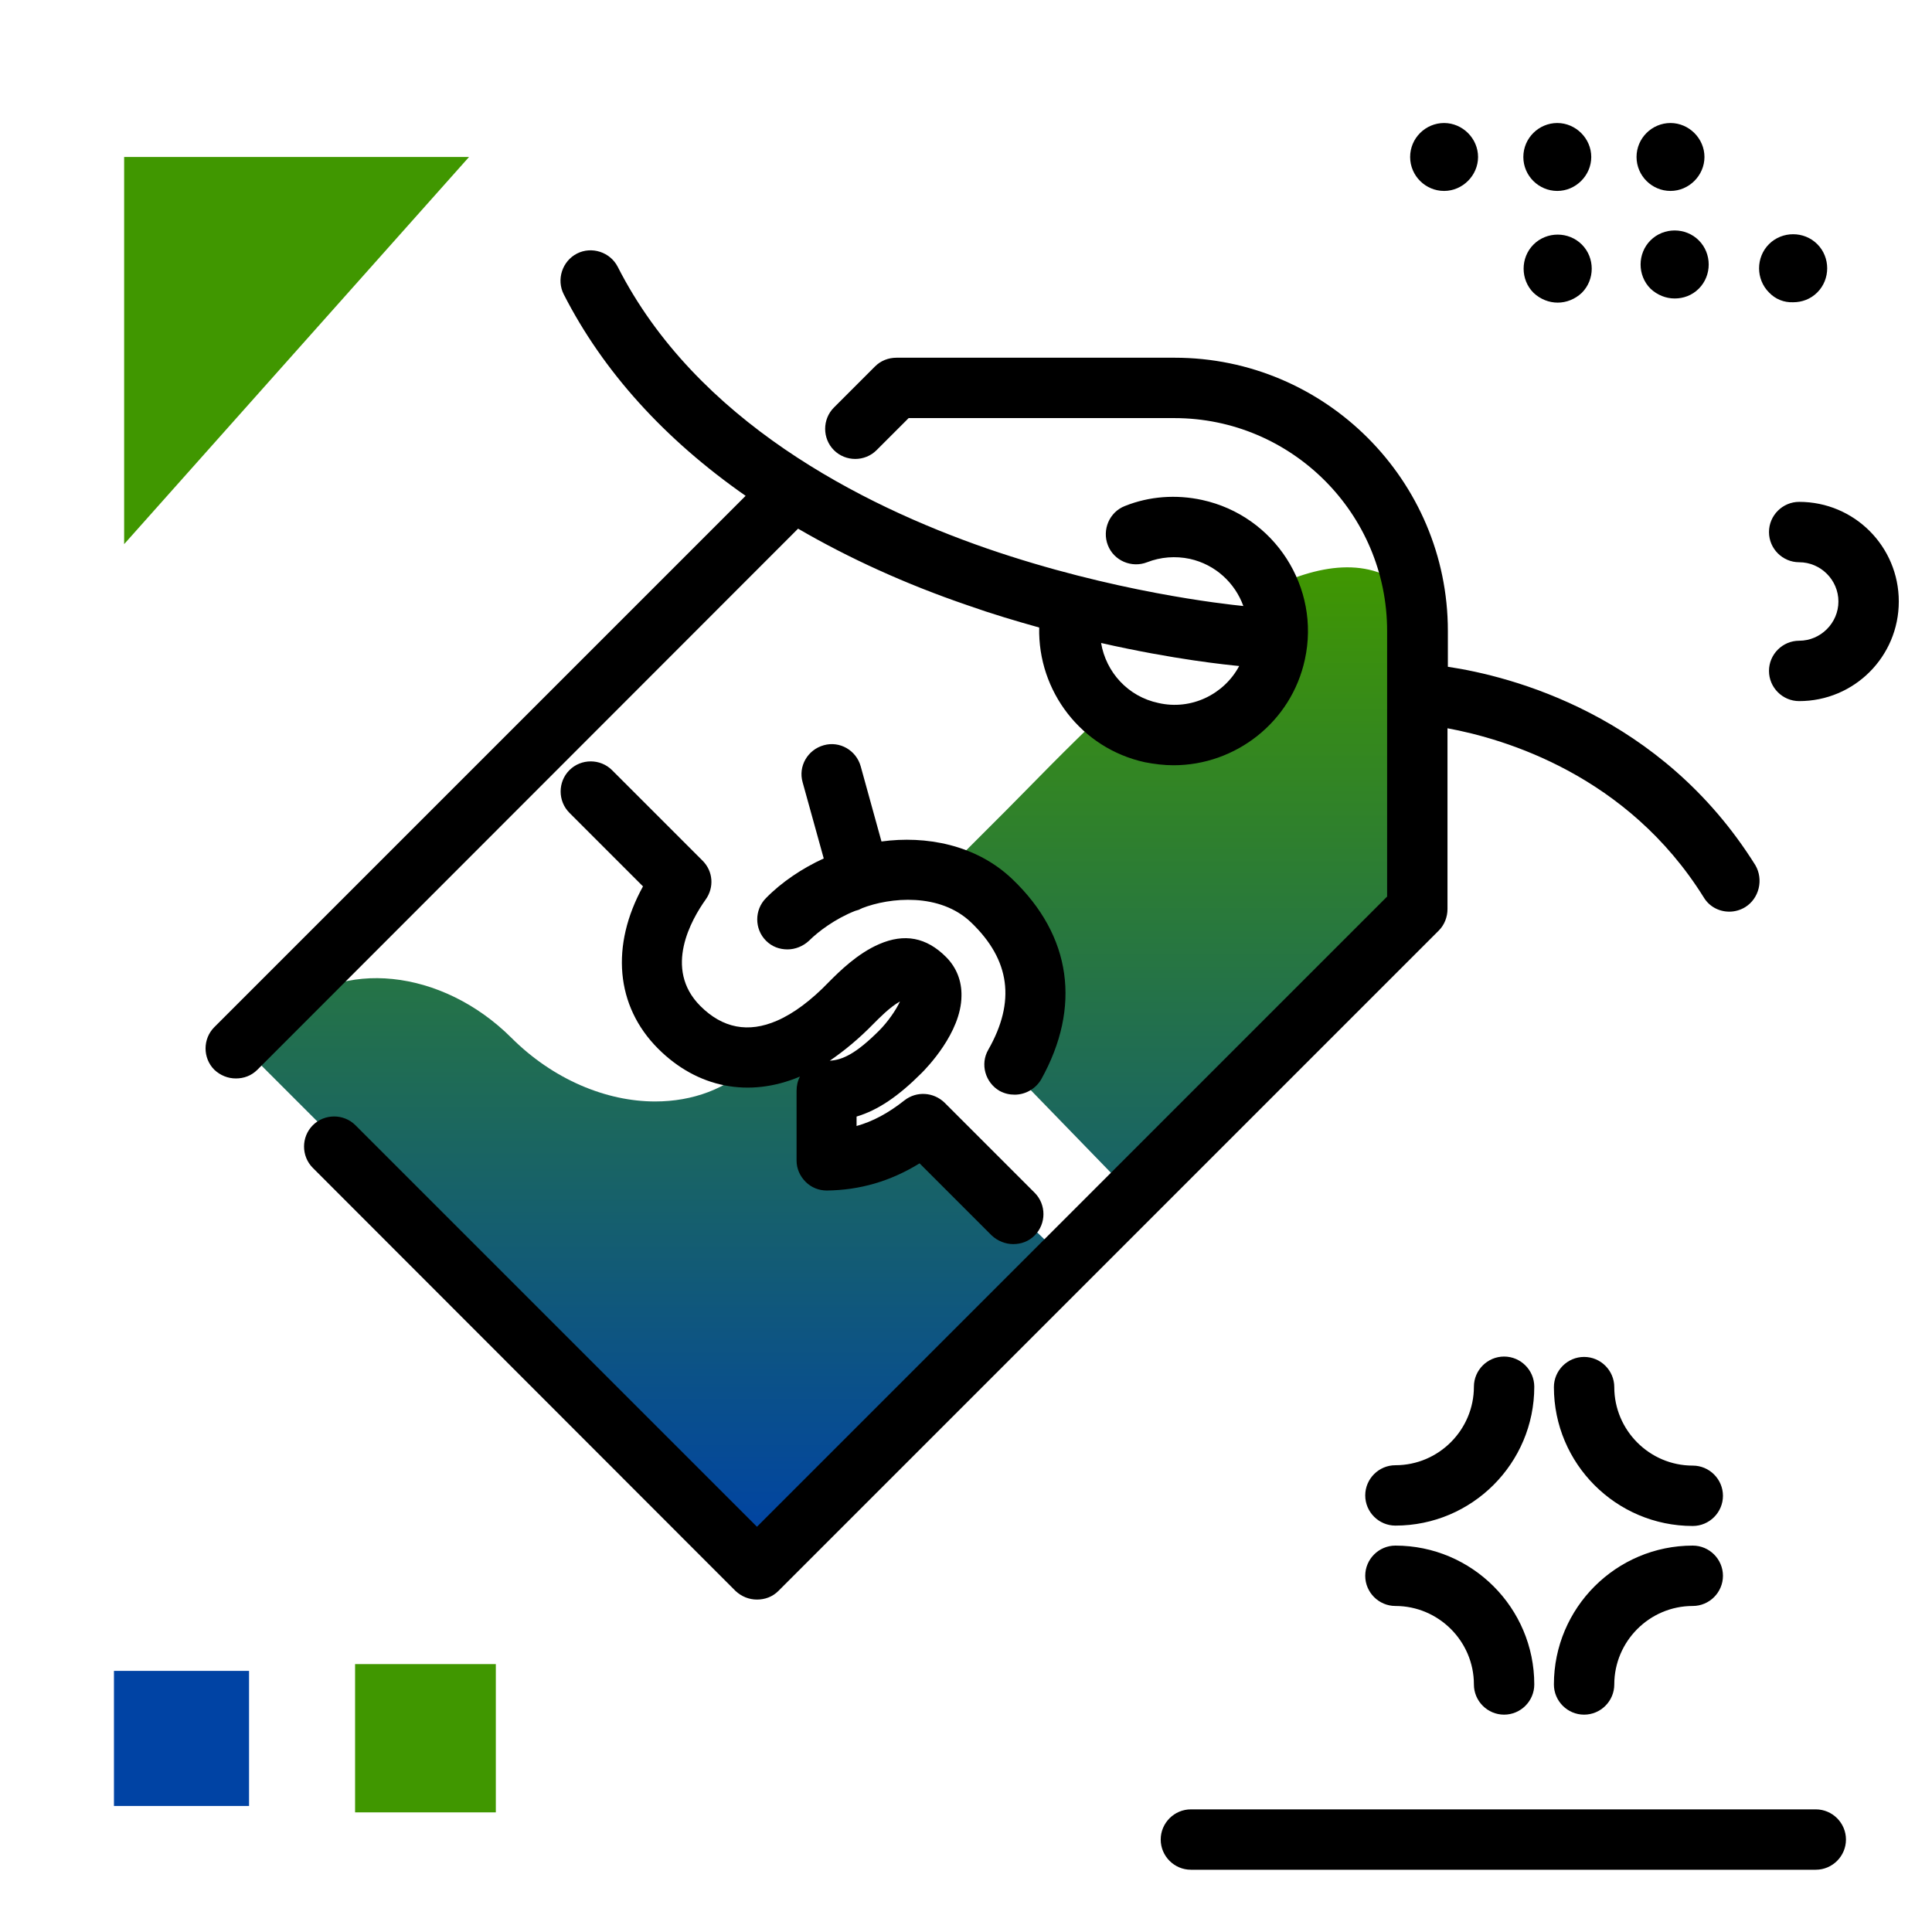 <svg version="1.1" id="Layer_1" xmlns="http://www.w3.org/2000/svg" xmlns:xlink="http://www.w3.org/1999/xlink" x="0px" y="0px" viewBox="0 0 512 512" enable-background="new 0 0 512 512" xml:space="preserve">
<linearGradient id="SVGID_1_" gradientUnits="userSpaceOnUse" x1="219.732" y1="409.362" x2="219.732" y2="149.305" class="gradient-element">
	<stop offset="0" class="primary-color-gradient" style="stop-color: #0043A4"></stop>
	<stop offset="1" class="secondary-color-gradient" style="stop-color: #409700"></stop>
</linearGradient>
<path fill="url(#SVGID_1_)" d="M372.2,238.6c2.1,2.1,2.4,5.2,0.7,6.9L202.7,415.8L65.5,278.6l9.8-9.8c14.9-14.9,41.8-12.1,60.2,6.2
	c11.1,11.1,25.2,16.9,38.1,16.9c9.9,0,19.2-3.3,26-10.2l8.3-8.3c17.6,15,11.8,31,15.7,31c4.3,0,21.3-6.5,21.3-6.5l35.5,34l17.5-17.5
	l-29.1-30c0,0,14.6-7.5,5.6-32.5c-6.1-17-17.1-20.8-23.5-21.4l15.6-15.6c6.6-6.6,16-16.5,26.8-26.6c3.4,2.9,7.5,5,12.1,6
	c14.9,3.2,29.6-6.2,32.8-21.1c1.3-6,0.5-12-1.8-17.2c14.3-7,27.9-8.5,37.7,1.3L372.2,238.6z"></path>
<g>
	<path fill="#0043A4" class="primary-color" d="M30.2,478.6v-35.8H66v35.8H30.2z"></path>
	<path fill="#409700" class="secondary-color" d="M94.1,480.4V441h37.3v39.3H94.1z M124.3,41.6H32.9v102.6L124.3,41.6z"></path>
</g>
<path d="M419.8,359.6c4.4,0,8,3.6,8,8c0,11.4,9.3,20.8,20.8,20.8c4.4,0,8,3.6,8,8s-3.6,8-8,8c-20.3,0-36.8-16.5-36.8-36.8
	C411.8,363.2,415.4,359.6,419.8,359.6z M369.8,404.3c20.3,0,36.8-16.5,36.8-36.8c0-4.4-3.6-8-8-8s-8,3.6-8,8
	c0,11.4-9.3,20.8-20.8,20.8c-4.4,0-8,3.6-8,8S365.4,404.3,369.8,404.3z M369.8,425.6c11.4,0,20.8,9.3,20.8,20.8c0,4.4,3.6,8,8,8
	s8-3.6,8-8c0-20.3-16.5-36.8-36.8-36.8c-4.4,0-8,3.6-8,8S365.4,425.6,369.8,425.6z M448.6,409.6c-20.3,0-36.8,16.5-36.8,36.8
	c0,4.4,3.6,8,8,8s8-3.6,8-8c0-11.4,9.3-20.8,20.8-20.8c4.4,0,8-3.6,8-8S453,409.6,448.6,409.6z M433.7,41.6c0-5,4.1-9,9-9s9,4.1,9,9
	s-4.1,9-9,9S433.7,46.6,433.7,41.6z M403.7,41.6c0-5,4.1-9,9-9s9,4.1,9,9s-4.1,9-9,9S403.7,46.6,403.7,41.6z M373.7,41.6
	c0-5,4.1-9,9-9s9,4.1,9,9s-4.1,9-9,9S373.7,46.6,373.7,41.6z M412.8,80.2c-2.3,0-4.6-0.9-6.4-2.6c-3.5-3.5-3.5-9.3,0-12.8
	c3.5-3.5,9.3-3.5,12.8,0c3.5,3.5,3.5,9.3,0,12.8c0,0,0,0,0,0C417.4,79.3,415.1,80.2,412.8,80.2z M450.2,63.7c3.5,3.5,3.5,9.3,0,12.8
	c0,0,0,0,0,0c-1.8,1.8-4.1,2.6-6.4,2.6c-2.3,0-4.6-0.9-6.4-2.6c-3.5-3.5-3.5-9.3,0-12.8C440.9,60.2,446.7,60.2,450.2,63.7z
	 M468.8,77.5c-3.5-3.5-3.5-9.3,0-12.8c3.5-3.5,9.3-3.5,12.8,0s3.5,9.3,0,12.8c0,0,0,0,0,0c-1.8,1.8-4.1,2.6-6.4,2.6
	C472.8,80.2,470.5,79.3,468.8,77.5z M481.2,479.5H315.6c-4.4,0-8,3.6-8,8s3.6,8,8,8h165.6c4.4,0,8-3.6,8-8S485.6,479.5,481.2,479.5z
	 M476.8,133c-4.4,0-8,3.6-8,8s3.6,8,8,8c5.7,0,10.4,4.7,10.4,10.4s-4.7,10.4-10.4,10.4c-4.4,0-8,3.6-8,8s3.6,8,8,8
	c14.6,0,26.4-11.8,26.4-26.4S491.4,133,476.8,133z"></path>
<path d="M462.5,240.4c-1.3,0.8-2.8,1.2-4.2,1.2c-2.7,0-5.3-1.3-6.8-3.8c-20.2-32.4-52.7-42-67.9-44.8v47.9c0,2.1-0.8,4.2-2.3,5.7
	l-175,175c-1.6,1.6-3.6,2.3-5.7,2.3s-4.1-0.8-5.7-2.3L82.9,309.5c-3.1-3.1-3.1-8.2,0-11.3c3.1-3.1,8.2-3.1,11.3,0l106.4,106.4
	l167-167v-70.4c0-31.1-25.3-56.4-56.4-56.4h-70.4l-8.5,8.5c-3.1,3.1-8.2,3.1-11.3,0c-3.1-3.1-3.1-8.2,0-11.3l10.9-10.9
	c1.5-1.5,3.5-2.3,5.7-2.3h73.7c39.9,0,72.4,32.5,72.4,72.4v9.5c16.7,2.5,56.5,12.6,81.5,52.6C467.4,233.1,466.2,238.1,462.5,240.4z
	 M211.1,289.1c0-1.4,0.3-2.7,0.9-3.8c-13.5,5.7-27.2,3-37.6-7.4c-11.3-11.3-12.6-27.4-4-43l-19.5-19.5c-3.1-3.1-3.1-8.2,0-11.3
	c3.1-3.1,8.2-3.1,11.3,0l24,24c2.8,2.8,3.1,7.1,0.8,10.3c-3.7,5.2-11.3,18.3-1.4,28.2c5.9,5.9,12.7,7.2,20.3,3.9
	c4.4-1.9,9.1-5.4,13.8-10.3c0,0,0.1-0.1,0.1-0.1c2.6-2.6,7.4-7.4,13.2-9.9c6.7-2.9,12.5-1.8,17.7,3.4c2.8,2.8,4.2,6.4,4.1,10.4
	c-0.1,9.7-9.3,19.1-10.6,20.4v0c-6.1,6.1-11.5,9.8-17.2,11.5l0,2.5c4.3-1.2,8.4-3.4,12.7-6.8c3.2-2.5,7.7-2.2,10.6,0.6l23.9,23.9
	c3.1,3.1,3.1,8.2,0,11.3c-1.6,1.6-3.6,2.3-5.7,2.3c-2,0-4.1-0.8-5.7-2.3l-19.1-19.1c-7.8,4.8-15.9,7.1-24.6,7.2c0,0,0,0,0,0
	c-2.1,0-4.1-0.8-5.6-2.3c-1.5-1.5-2.4-3.5-2.4-5.6L211.1,289.1z M219.9,281.1c3.4-0.2,7-1.9,13.1-8c0,0,0,0,0,0
	c2.3-2.3,4.5-5.5,5.5-7.7c-2.7,1.5-5.6,4.5-7.1,6C227.6,275.3,223.7,278.5,219.9,281.1z M268.3,233c-9.6-9.2-23-11.6-34.7-10
	l-5.5-19.9c-1.2-4.3-5.6-6.8-9.8-5.6c-4.3,1.2-6.8,5.6-5.6,9.8l5.6,20.2c-5.7,2.6-11.2,6.3-15.3,10.5c-3.1,3.1-3.1,8.2,0,11.3
	c1.6,1.6,3.6,2.3,5.7,2.3c2,0,4.1-0.8,5.7-2.3c2.4-2.4,6.9-5.8,12.2-7.9c0.3-0.1,0.7-0.2,1-0.3c0.2-0.1,0.4-0.2,0.6-0.3
	c0.1,0,0.1,0,0.2-0.1c7.4-2.9,20.7-4.2,29,3.8c10.3,9.9,11.8,20.9,4.5,33.7c-2.2,3.8-0.8,8.7,3,10.9c1.3,0.7,2.6,1,4,1
	c2.8,0,5.5-1.5,7-4C286.6,266.9,284,248,268.3,233z M211.5,140.1L68.2,283.5c-1.6,1.6-3.6,2.3-5.7,2.3s-4.1-0.8-5.7-2.3
	c-3.1-3.1-3.1-8.2,0-11.3l140.8-140.8c-21.5-15-37.8-33-48.2-53.4c-2-3.9-0.4-8.8,3.5-10.8c3.9-2,8.8-0.4,10.8,3.5
	c20.8,40.9,64.6,63.1,97.7,74.6c33.6,11.6,63.2,14.8,68.1,15.3c-2.2-6.1-7.4-11-14.2-12.5c-3.8-0.8-7.7-0.5-11.3,0.9
	c-4.1,1.6-8.8-0.4-10.4-4.5c-1.6-4.1,0.4-8.8,4.5-10.4c6.5-2.6,13.6-3.1,20.5-1.6c19.2,4.2,31.4,23.2,27.2,42.3
	c-3.6,16.6-18.4,28-34.8,28c-2.5,0-5-0.3-7.6-0.8c-16.9-3.7-28.4-18.9-28-35.7c-6.1-1.7-12.5-3.6-19-5.9
	C240,154.8,224.9,147.9,211.5,140.1z M328.4,176.5c-3.1-0.3-17.2-1.7-36.6-6.1c1.3,7.7,7.1,14.2,15.2,15.9
	C315.7,188.3,324.4,184,328.4,176.5z"></path>
</svg>